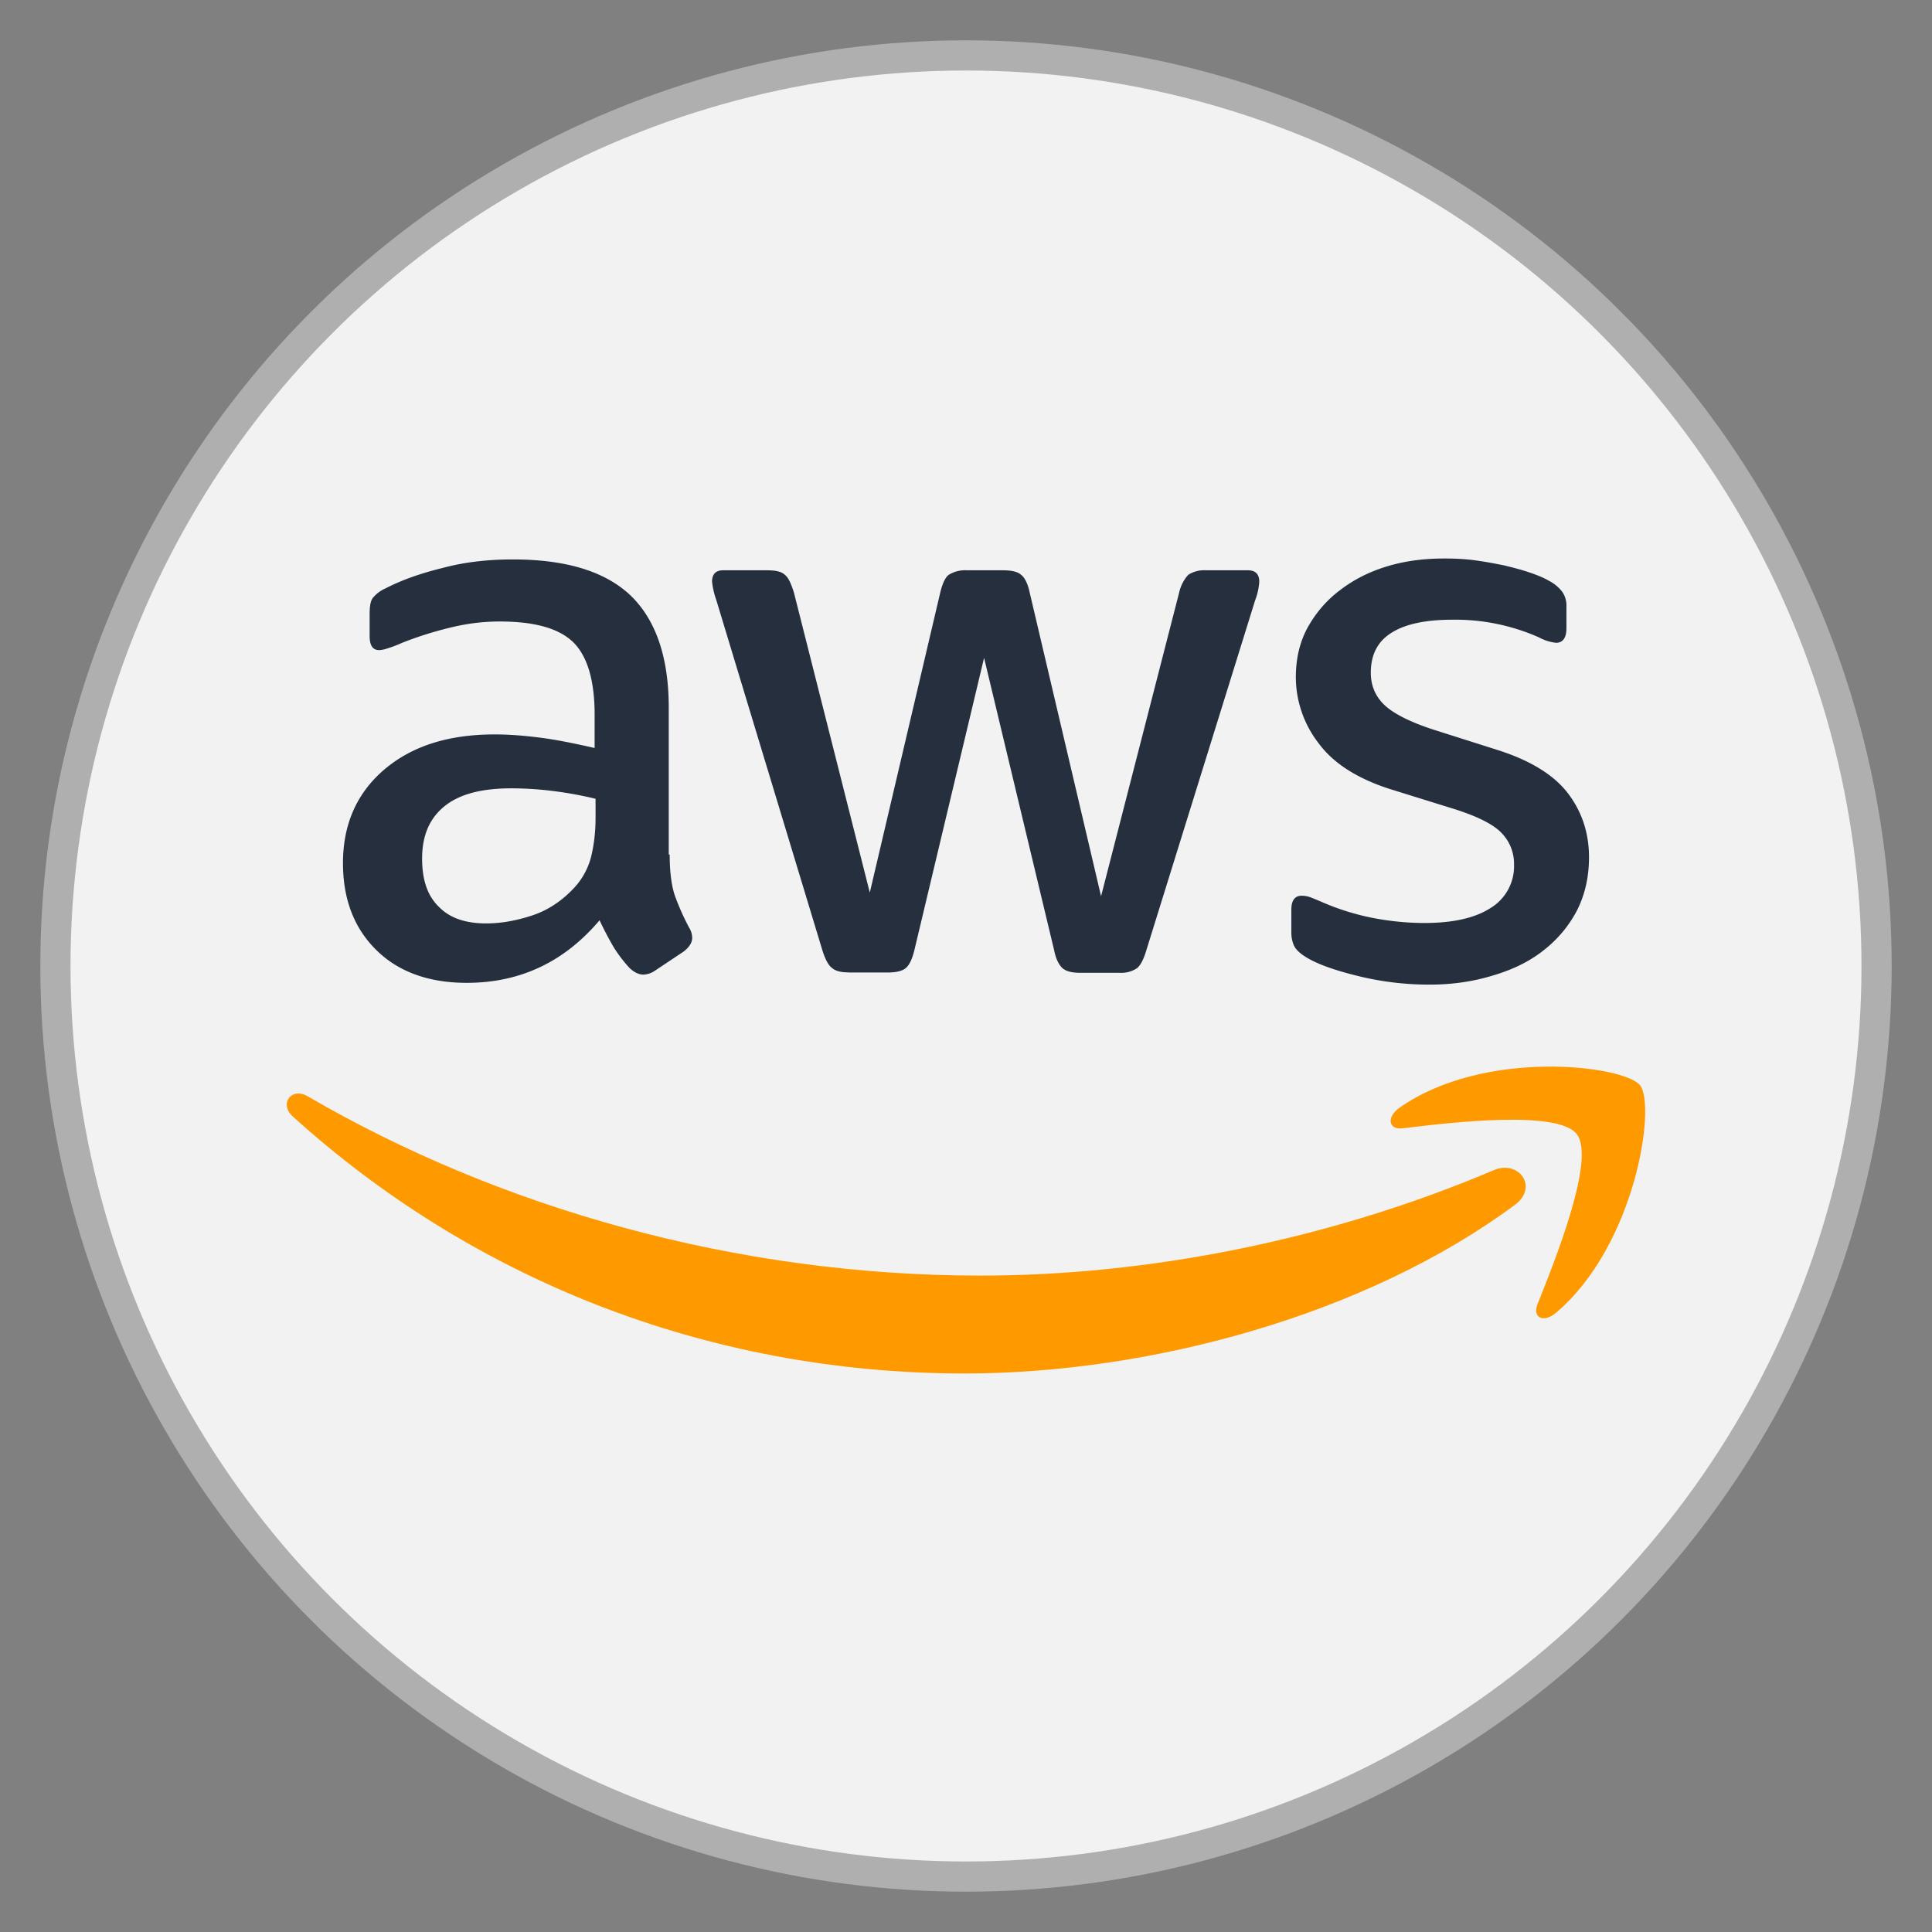 <?xml version="1.0" encoding="UTF-8" standalone="no"?>
<!-- Created with Inkscape (http://www.inkscape.org/) -->

<svg
   width="512"
   height="512"
   viewBox="0 0 512 512"
   version="1.1"
   id="svg1"
   xml:space="preserve"
   inkscape:version="1.4.2 (f4327f4, 2025-05-13)"
   sodipodi:docname="aws.svg"
   xmlns:inkscape="http://www.inkscape.org/namespaces/inkscape"
   xmlns:sodipodi="http://sodipodi.sourceforge.net/DTD/sodipodi-0.dtd"
   xmlns="http://www.w3.org/2000/svg"
   xmlns:svg="http://www.w3.org/2000/svg"><rect x="0" y="0" width="512" height="512" fill="#808080" stroke="none"/><sodipodi:namedview
     id="namedview1"
     pagecolor="#ffffff"
     bordercolor="#999999"
     borderopacity="1"
     inkscape:showpageshadow="2"
     inkscape:pageopacity="0"
     inkscape:pagecheckerboard="0"
     inkscape:deskcolor="#d1d1d1"
     inkscape:document-units="px"
     showgrid="false"
     inkscape:zoom="1"
     inkscape:cx="313"
     inkscape:cy="277.5"
     inkscape:window-width="1920"
     inkscape:window-height="1001"
     inkscape:window-x="-9"
     inkscape:window-y="-9"
     inkscape:window-maximized="1"
     inkscape:current-layer="layer1"><inkscape:grid
       id="grid1"
       units="mm"
       originx="0"
       originy="0"
       spacingx="1"
       spacingy="1"
       empcolor="#0099e5"
       empopacity="0.302"
       color="#0099e5"
       opacity="0.149"
       empspacing="5"
       enabled="true"
       visible="false" /></sodipodi:namedview><defs
     id="defs1"><inkscape:path-effect
       effect="fillet_chamfer"
       id="path-effect1"
       is_visible="true"
       lpeversion="1"
       nodesatellites_param="F,0,0,1,0,2.257,0,1 @ F,0,0,1,0,2.608,0,1 @ F,0,0,1,0,2.6,0,1 @ F,0,0,1,0,3.008,0,1 @ F,0,0,1,0,2.252,0,1 @ F,0,0,1,0,2.801,0,1"
       radius="0"
       unit="px"
       method="auto"
       mode="F"
       chamfer_steps="1"
       flexible="false"
       use_knot_distance="true"
       apply_no_radius="true"
       apply_with_radius="true"
       only_selected="false"
       hide_knots="false" /></defs><g
     inkscape:label="Layer 1"
     inkscape:groupmode="layer"
     id="layer1"><circle
       style="fill:#f2f2f2;fill-opacity:1;stroke:#afafaf;stroke-width:8;stroke-dasharray:none;stroke-opacity:1"
       id="path1"
       inkscape:label="background"
       cx="256"
       cy="256"
       r="241.313" /><g
       style="fill:none"
       id="g1"
       transform="matrix(22.5,0,0,22.5,75.998,53.508)"><path
         fill="#252f3e"
         d="m 4.51,7.687 c 0,0.197 0.02,0.357 0.058,0.475 0.042,0.117 0.096,0.245 0.17,0.384 a 0.233,0.233 0 0 1 0.037,0.123 c 0,0.053 -0.032,0.107 -0.1,0.16 L 4.339,9.053 A 0.255,0.255 0 0 1 4.201,9.101 C 4.147,9.101 4.094,9.075 4.041,9.027 A 1.652,1.652 0 0 1 3.849,8.776 4.137,4.137 0 0 1 3.684,8.461 C 3.269,8.952 2.748,9.198 2.12,9.198 1.673,9.198 1.316,9.069 1.056,8.813 0.795,8.557 0.662,8.215 0.662,7.788 0.662,7.334 0.822,6.966 1.146,6.688 1.471,6.41 1.902,6.272 2.45,6.272 c 0.18,0 0.367,0.016 0.564,0.042 0.197,0.027 0.4,0.07 0.612,0.118 V 6.042 C 3.626,5.636 3.541,5.353 3.376,5.188 3.206,5.022 2.918,4.942 2.508,4.942 2.322,4.942 2.131,4.964 1.934,5.012 A 4.23,4.23 0 0 0 1.359,5.193 1.525,1.525 0 0 1 1.173,5.263 0.326,0.326 0 0 1 1.088,5.279 C 1.013,5.279 0.976,5.225 0.976,5.113 V 4.851 c 0,-0.085 0.01,-0.15 0.037,-0.186 a 0.399,0.399 0 0 1 0.15,-0.113 c 0.185,-0.096 0.409,-0.176 0.67,-0.24 0.26,-0.07 0.537,-0.101 0.83,-0.101 0.633,0 1.096,0.144 1.394,0.432 0.293,0.288 0.442,0.726 0.442,1.314 v 1.73 h 0.01 z M 2.349,8.498 C 2.524,8.498 2.705,8.466 2.897,8.402 3.088,8.338 3.259,8.22 3.402,8.06 A 0.848,0.848 0 0 0 3.583,7.719 C 3.615,7.59 3.637,7.436 3.637,7.254 V 7.03 A 4.43,4.43 0 0 0 3.147,6.94 3.996,3.996 0 0 0 2.647,6.907 c -0.357,0 -0.618,0.07 -0.793,0.214 -0.176,0.144 -0.26,0.347 -0.26,0.614 0,0.25 0.063,0.437 0.196,0.566 0.128,0.133 0.314,0.197 0.559,0.197 z M 6.622,9.075 C 6.526,9.075 6.462,9.059 6.42,9.021 6.377,8.989 6.34,8.915 6.308,8.813 L 5.058,4.686 A 0.938,0.938 0 0 1 5.009,4.472 c 0,-0.085 0.043,-0.133 0.128,-0.133 h 0.522 c 0.1,0 0.17,0.016 0.207,0.053 C 5.909,4.424 5.941,4.499 5.973,4.6 L 6.867,8.135 7.697,4.6 C 7.723,4.494 7.755,4.424 7.797,4.392 A 0.365,0.365 0 0 1 8.011,4.339 h 0.425 c 0.102,0 0.17,0.016 0.213,0.053 C 8.692,4.424 8.729,4.499 8.75,4.6 L 9.591,8.178 10.511,4.6 a 0.458,0.458 0 0 1 0.107,-0.208 0.346,0.346 0 0 1 0.208,-0.053 h 0.495 c 0.085,0 0.133,0.043 0.133,0.133 0,0.027 -0.006,0.054 -0.01,0.086 A 0.76,0.76 0 0 1 11.406,4.691 L 10.123,8.818 C 10.091,8.925 10.054,8.995 10.012,9.027 A 0.34,0.34 0 0 1 9.809,9.08 H 9.352 C 9.251,9.08 9.182,9.064 9.139,9.027 9.096,8.989 9.059,8.92 9.038,8.813 L 8.213,5.37 7.393,8.809 C 7.367,8.916 7.335,8.985 7.293,9.022 7.25,9.06 7.175,9.076 7.08,9.076 H 6.622 Z M 13.46,9.219 A 3.51,3.51 0 0 1 12.64,9.123 C 12.374,9.059 12.167,8.989 12.028,8.909 11.943,8.861 11.885,8.808 11.863,8.759 A 0.378,0.378 0 0 1 11.832,8.61 V 8.338 c 0,-0.112 0.042,-0.166 0.122,-0.166 a 0.3,0.3 0 0 1 0.096,0.016 c 0.032,0.011 0.08,0.032 0.133,0.054 0.18,0.08 0.378,0.144 0.585,0.187 0.213,0.042 0.42,0.064 0.633,0.064 0.336,0 0.596,-0.059 0.777,-0.176 A 0.575,0.575 0 0 0 14.455,7.809 0.52,0.52 0 0 0 14.311,7.436 C 14.216,7.334 14.035,7.243 13.774,7.158 L 13.002,6.918 C 12.614,6.795 12.326,6.613 12.151,6.373 A 1.275,1.275 0 0 1 11.885,5.599 c 0,-0.224 0.048,-0.422 0.143,-0.593 0.096,-0.17 0.224,-0.32 0.384,-0.438 0.16,-0.122 0.34,-0.213 0.553,-0.277 0.213,-0.064 0.436,-0.091 0.67,-0.091 0.118,0 0.24,0.005 0.357,0.021 0.122,0.016 0.234,0.038 0.346,0.06 0.106,0.026 0.208,0.052 0.303,0.085 0.096,0.032 0.17,0.064 0.224,0.096 a 0.46,0.46 0 0 1 0.16,0.133 0.289,0.289 0 0 1 0.047,0.176 v 0.251 c 0,0.112 -0.042,0.171 -0.122,0.171 A 0.552,0.552 0 0 1 14.748,5.129 2.427,2.427 0 0 0 13.726,4.921 c -0.303,0 -0.543,0.048 -0.708,0.15 -0.165,0.1 -0.25,0.256 -0.25,0.475 0,0.149 0.053,0.277 0.16,0.379 0.106,0.101 0.303,0.202 0.585,0.293 l 0.756,0.24 c 0.383,0.123 0.66,0.294 0.825,0.513 0.165,0.219 0.244,0.47 0.244,0.748 0,0.23 -0.047,0.437 -0.138,0.619 a 1.436,1.436 0 0 1 -0.388,0.47 c -0.165,0.133 -0.362,0.23 -0.591,0.299 -0.24,0.075 -0.49,0.112 -0.761,0.112 z"
         id="path1-0" /><g
         fill="#ff9900"
         fill-rule="evenodd"
         clip-rule="evenodd"
         id="g3"><path
           d="m 14.465,11.813 c -1.75,1.297 -4.294,1.986 -6.481,1.986 -3.065,0 -5.827,-1.137 -7.913,-3.027 -0.165,-0.15 -0.016,-0.353 0.18,-0.235 2.257,1.313 5.04,2.109 7.92,2.109 1.941,0 4.075,-0.406 6.039,-1.239 0.293,-0.133 0.543,0.192 0.255,0.406 z"
           id="path2" /><path
           d="m 15.194,10.98 c -0.223,-0.287 -1.479,-0.138 -2.048,-0.069 -0.17,0.022 -0.197,-0.128 -0.043,-0.24 1,-0.705 2.645,-0.502 2.836,-0.267 0.192,0.24 -0.053,1.89 -0.99,2.68 -0.143,0.123 -0.281,0.06 -0.218,-0.1 0.213,-0.53 0.687,-1.72 0.463,-2.003 z"
           id="path3" /></g></g></g></svg>
